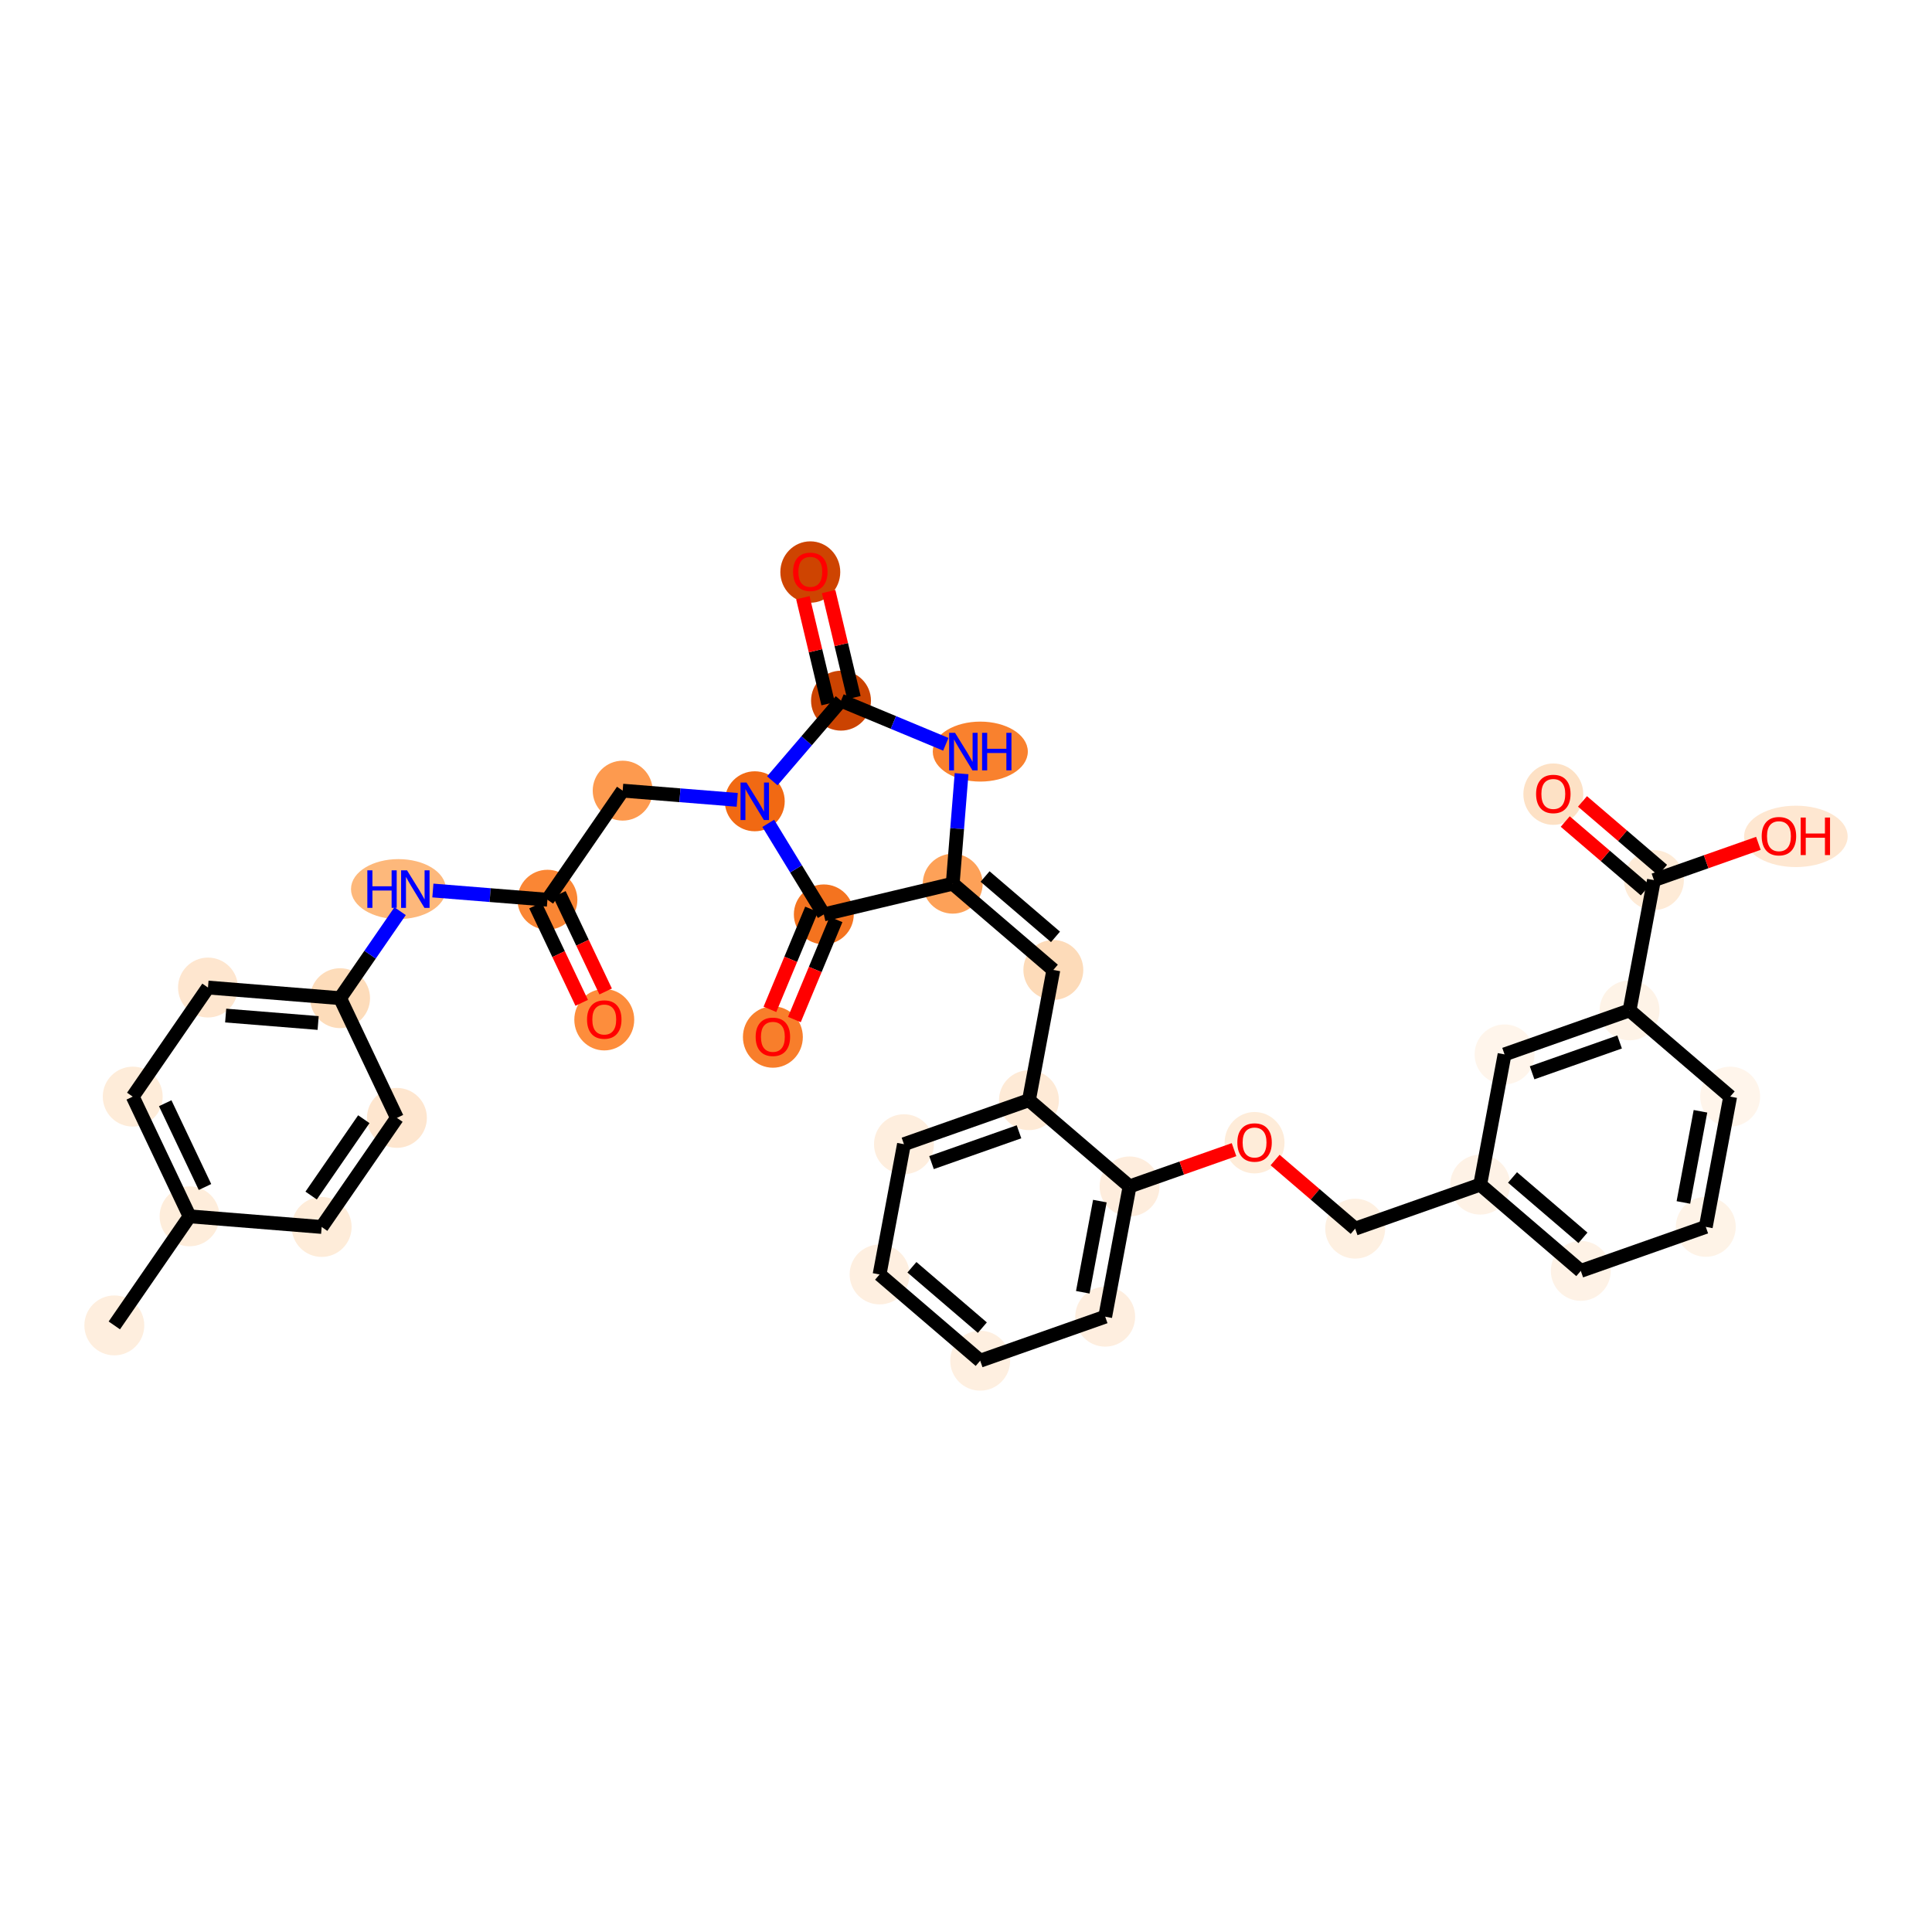 <?xml version='1.0' encoding='iso-8859-1'?>
<svg version='1.1' baseProfile='full'
              xmlns='http://www.w3.org/2000/svg'
                      xmlns:rdkit='http://www.rdkit.org/xml'
                      xmlns:xlink='http://www.w3.org/1999/xlink'
                  xml:space='preserve'
width='280px' height='280px' viewBox='0 0 280 280'>
<!-- END OF HEADER -->
<rect style='opacity:1.0;fill:#FFFFFF;stroke:none' width='280' height='280' x='0' y='0'> </rect>
<ellipse cx='16.568' cy='192.089' rx='3.841' ry='3.841'  style='fill:#FEEEDE;fill-rule:evenodd;stroke:#FEEEDE;stroke-width:1.0px;stroke-linecap:butt;stroke-linejoin:miter;stroke-opacity:1' />
<ellipse cx='27.475' cy='176.28' rx='3.841' ry='3.841'  style='fill:#FEEDDB;fill-rule:evenodd;stroke:#FEEDDB;stroke-width:1.0px;stroke-linecap:butt;stroke-linejoin:miter;stroke-opacity:1' />
<ellipse cx='19.237' cy='158.931' rx='3.841' ry='3.841'  style='fill:#FEECD9;fill-rule:evenodd;stroke:#FEECD9;stroke-width:1.0px;stroke-linecap:butt;stroke-linejoin:miter;stroke-opacity:1' />
<ellipse cx='30.143' cy='143.122' rx='3.841' ry='3.841'  style='fill:#FEE6CF;fill-rule:evenodd;stroke:#FEE6CF;stroke-width:1.0px;stroke-linecap:butt;stroke-linejoin:miter;stroke-opacity:1' />
<ellipse cx='49.287' cy='144.663' rx='3.841' ry='3.841'  style='fill:#FDDCBA;fill-rule:evenodd;stroke:#FDDCBA;stroke-width:1.0px;stroke-linecap:butt;stroke-linejoin:miter;stroke-opacity:1' />
<ellipse cx='57.746' cy='128.855' rx='6.377' ry='3.846'  style='fill:#FDB87B;fill-rule:evenodd;stroke:#FDB87B;stroke-width:1.0px;stroke-linecap:butt;stroke-linejoin:miter;stroke-opacity:1' />
<ellipse cx='79.337' cy='130.395' rx='3.841' ry='3.841'  style='fill:#FA8634;fill-rule:evenodd;stroke:#FA8634;stroke-width:1.0px;stroke-linecap:butt;stroke-linejoin:miter;stroke-opacity:1' />
<ellipse cx='87.575' cy='147.787' rx='3.841' ry='3.949'  style='fill:#FD8D3C;fill-rule:evenodd;stroke:#FD8D3C;stroke-width:1.0px;stroke-linecap:butt;stroke-linejoin:miter;stroke-opacity:1' />
<ellipse cx='90.243' cy='114.587' rx='3.841' ry='3.841'  style='fill:#FD9A4F;fill-rule:evenodd;stroke:#FD9A4F;stroke-width:1.0px;stroke-linecap:butt;stroke-linejoin:miter;stroke-opacity:1' />
<ellipse cx='109.387' cy='116.128' rx='3.841' ry='3.846'  style='fill:#F16913;fill-rule:evenodd;stroke:#F16913;stroke-width:1.0px;stroke-linecap:butt;stroke-linejoin:miter;stroke-opacity:1' />
<ellipse cx='121.886' cy='101.546' rx='3.841' ry='3.841'  style='fill:#CB4301;fill-rule:evenodd;stroke:#CB4301;stroke-width:1.0px;stroke-linecap:butt;stroke-linejoin:miter;stroke-opacity:1' />
<ellipse cx='117.435' cy='82.905' rx='3.841' ry='3.949'  style='fill:#CE4401;fill-rule:evenodd;stroke:#CE4401;stroke-width:1.0px;stroke-linecap:butt;stroke-linejoin:miter;stroke-opacity:1' />
<ellipse cx='142.071' cy='108.927' rx='6.388' ry='3.846'  style='fill:#F9812E;fill-rule:evenodd;stroke:#F9812E;stroke-width:1.0px;stroke-linecap:butt;stroke-linejoin:miter;stroke-opacity:1' />
<ellipse cx='138.076' cy='128.071' rx='3.841' ry='3.841'  style='fill:#FDA158;fill-rule:evenodd;stroke:#FDA158;stroke-width:1.0px;stroke-linecap:butt;stroke-linejoin:miter;stroke-opacity:1' />
<ellipse cx='152.658' cy='140.57' rx='3.841' ry='3.841'  style='fill:#FDDBB9;fill-rule:evenodd;stroke:#FDDBB9;stroke-width:1.0px;stroke-linecap:butt;stroke-linejoin:miter;stroke-opacity:1' />
<ellipse cx='149.124' cy='159.447' rx='3.841' ry='3.841'  style='fill:#FEEAD6;fill-rule:evenodd;stroke:#FEEAD6;stroke-width:1.0px;stroke-linecap:butt;stroke-linejoin:miter;stroke-opacity:1' />
<ellipse cx='131.009' cy='165.826' rx='3.841' ry='3.841'  style='fill:#FEEEDE;fill-rule:evenodd;stroke:#FEEEDE;stroke-width:1.0px;stroke-linecap:butt;stroke-linejoin:miter;stroke-opacity:1' />
<ellipse cx='127.475' cy='184.704' rx='3.841' ry='3.841'  style='fill:#FEEFE0;fill-rule:evenodd;stroke:#FEEFE0;stroke-width:1.0px;stroke-linecap:butt;stroke-linejoin:miter;stroke-opacity:1' />
<ellipse cx='142.057' cy='197.203' rx='3.841' ry='3.841'  style='fill:#FEEFE0;fill-rule:evenodd;stroke:#FEEFE0;stroke-width:1.0px;stroke-linecap:butt;stroke-linejoin:miter;stroke-opacity:1' />
<ellipse cx='160.173' cy='190.824' rx='3.841' ry='3.841'  style='fill:#FEEEDF;fill-rule:evenodd;stroke:#FEEEDF;stroke-width:1.0px;stroke-linecap:butt;stroke-linejoin:miter;stroke-opacity:1' />
<ellipse cx='163.706' cy='171.946' rx='3.841' ry='3.841'  style='fill:#FEEDDD;fill-rule:evenodd;stroke:#FEEDDD;stroke-width:1.0px;stroke-linecap:butt;stroke-linejoin:miter;stroke-opacity:1' />
<ellipse cx='181.821' cy='165.61' rx='3.841' ry='3.949'  style='fill:#FEECD9;fill-rule:evenodd;stroke:#FEECD9;stroke-width:1.0px;stroke-linecap:butt;stroke-linejoin:miter;stroke-opacity:1' />
<ellipse cx='196.403' cy='178.066' rx='3.841' ry='3.841'  style='fill:#FEF0E1;fill-rule:evenodd;stroke:#FEF0E1;stroke-width:1.0px;stroke-linecap:butt;stroke-linejoin:miter;stroke-opacity:1' />
<ellipse cx='214.519' cy='171.687' rx='3.841' ry='3.841'  style='fill:#FEF2E6;fill-rule:evenodd;stroke:#FEF2E6;stroke-width:1.0px;stroke-linecap:butt;stroke-linejoin:miter;stroke-opacity:1' />
<ellipse cx='229.101' cy='184.186' rx='3.841' ry='3.841'  style='fill:#FEF2E6;fill-rule:evenodd;stroke:#FEF2E6;stroke-width:1.0px;stroke-linecap:butt;stroke-linejoin:miter;stroke-opacity:1' />
<ellipse cx='247.216' cy='177.807' rx='3.841' ry='3.841'  style='fill:#FEF3E7;fill-rule:evenodd;stroke:#FEF3E7;stroke-width:1.0px;stroke-linecap:butt;stroke-linejoin:miter;stroke-opacity:1' />
<ellipse cx='250.749' cy='158.93' rx='3.841' ry='3.841'  style='fill:#FFF5EB;fill-rule:evenodd;stroke:#FFF5EB;stroke-width:1.0px;stroke-linecap:butt;stroke-linejoin:miter;stroke-opacity:1' />
<ellipse cx='236.167' cy='146.431' rx='3.841' ry='3.841'  style='fill:#FEF3E7;fill-rule:evenodd;stroke:#FEF3E7;stroke-width:1.0px;stroke-linecap:butt;stroke-linejoin:miter;stroke-opacity:1' />
<ellipse cx='239.701' cy='127.553' rx='3.841' ry='3.841'  style='fill:#FEEBD7;fill-rule:evenodd;stroke:#FEEBD7;stroke-width:1.0px;stroke-linecap:butt;stroke-linejoin:miter;stroke-opacity:1' />
<ellipse cx='225.119' cy='115.096' rx='3.841' ry='3.949'  style='fill:#FDE1C5;fill-rule:evenodd;stroke:#FDE1C5;stroke-width:1.0px;stroke-linecap:butt;stroke-linejoin:miter;stroke-opacity:1' />
<ellipse cx='260.271' cy='121.216' rx='7.002' ry='3.949'  style='fill:#FEE7D1;fill-rule:evenodd;stroke:#FEE7D1;stroke-width:1.0px;stroke-linecap:butt;stroke-linejoin:miter;stroke-opacity:1' />
<ellipse cx='218.052' cy='152.81' rx='3.841' ry='3.841'  style='fill:#FFF5EB;fill-rule:evenodd;stroke:#FFF5EB;stroke-width:1.0px;stroke-linecap:butt;stroke-linejoin:miter;stroke-opacity:1' />
<ellipse cx='119.393' cy='132.521' rx='3.841' ry='3.841'  style='fill:#F4731F;fill-rule:evenodd;stroke:#F4731F;stroke-width:1.0px;stroke-linecap:butt;stroke-linejoin:miter;stroke-opacity:1' />
<ellipse cx='112.012' cy='150.294' rx='3.841' ry='3.949'  style='fill:#F87E2B;fill-rule:evenodd;stroke:#F87E2B;stroke-width:1.0px;stroke-linecap:butt;stroke-linejoin:miter;stroke-opacity:1' />
<ellipse cx='57.525' cy='162.013' rx='3.841' ry='3.841'  style='fill:#FEE6CF;fill-rule:evenodd;stroke:#FEE6CF;stroke-width:1.0px;stroke-linecap:butt;stroke-linejoin:miter;stroke-opacity:1' />
<ellipse cx='46.618' cy='177.821' rx='3.841' ry='3.841'  style='fill:#FEECD9;fill-rule:evenodd;stroke:#FEECD9;stroke-width:1.0px;stroke-linecap:butt;stroke-linejoin:miter;stroke-opacity:1' />
<path class='bond-0 atom-0 atom-1' d='M 16.568,192.089 L 27.475,176.28' style='fill:none;fill-rule:evenodd;stroke:#000000;stroke-width:2.0px;stroke-linecap:butt;stroke-linejoin:miter;stroke-opacity:1' />
<path class='bond-1 atom-1 atom-2' d='M 27.475,176.28 L 19.237,158.931' style='fill:none;fill-rule:evenodd;stroke:#000000;stroke-width:2.0px;stroke-linecap:butt;stroke-linejoin:miter;stroke-opacity:1' />
<path class='bond-1 atom-1 atom-2' d='M 29.709,172.03 L 23.943,159.886' style='fill:none;fill-rule:evenodd;stroke:#000000;stroke-width:2.0px;stroke-linecap:butt;stroke-linejoin:miter;stroke-opacity:1' />
<path class='bond-35 atom-35 atom-1' d='M 46.618,177.821 L 27.475,176.28' style='fill:none;fill-rule:evenodd;stroke:#000000;stroke-width:2.0px;stroke-linecap:butt;stroke-linejoin:miter;stroke-opacity:1' />
<path class='bond-2 atom-2 atom-3' d='M 19.237,158.931 L 30.143,143.122' style='fill:none;fill-rule:evenodd;stroke:#000000;stroke-width:2.0px;stroke-linecap:butt;stroke-linejoin:miter;stroke-opacity:1' />
<path class='bond-3 atom-3 atom-4' d='M 30.143,143.122 L 49.287,144.663' style='fill:none;fill-rule:evenodd;stroke:#000000;stroke-width:2.0px;stroke-linecap:butt;stroke-linejoin:miter;stroke-opacity:1' />
<path class='bond-3 atom-3 atom-4' d='M 32.707,147.182 L 46.107,148.261' style='fill:none;fill-rule:evenodd;stroke:#000000;stroke-width:2.0px;stroke-linecap:butt;stroke-linejoin:miter;stroke-opacity:1' />
<path class='bond-4 atom-4 atom-5' d='M 49.287,144.663 L 53.636,138.359' style='fill:none;fill-rule:evenodd;stroke:#000000;stroke-width:2.0px;stroke-linecap:butt;stroke-linejoin:miter;stroke-opacity:1' />
<path class='bond-4 atom-4 atom-5' d='M 53.636,138.359 L 57.986,132.054' style='fill:none;fill-rule:evenodd;stroke:#0000FF;stroke-width:2.0px;stroke-linecap:butt;stroke-linejoin:miter;stroke-opacity:1' />
<path class='bond-33 atom-4 atom-34' d='M 49.287,144.663 L 57.525,162.013' style='fill:none;fill-rule:evenodd;stroke:#000000;stroke-width:2.0px;stroke-linecap:butt;stroke-linejoin:miter;stroke-opacity:1' />
<path class='bond-5 atom-5 atom-6' d='M 62.736,129.059 L 71.037,129.727' style='fill:none;fill-rule:evenodd;stroke:#0000FF;stroke-width:2.0px;stroke-linecap:butt;stroke-linejoin:miter;stroke-opacity:1' />
<path class='bond-5 atom-5 atom-6' d='M 71.037,129.727 L 79.337,130.395' style='fill:none;fill-rule:evenodd;stroke:#000000;stroke-width:2.0px;stroke-linecap:butt;stroke-linejoin:miter;stroke-opacity:1' />
<path class='bond-6 atom-6 atom-7' d='M 77.602,131.219 L 80.954,138.279' style='fill:none;fill-rule:evenodd;stroke:#000000;stroke-width:2.0px;stroke-linecap:butt;stroke-linejoin:miter;stroke-opacity:1' />
<path class='bond-6 atom-6 atom-7' d='M 80.954,138.279 L 84.306,145.338' style='fill:none;fill-rule:evenodd;stroke:#FF0000;stroke-width:2.0px;stroke-linecap:butt;stroke-linejoin:miter;stroke-opacity:1' />
<path class='bond-6 atom-6 atom-7' d='M 81.072,129.572 L 84.424,136.631' style='fill:none;fill-rule:evenodd;stroke:#000000;stroke-width:2.0px;stroke-linecap:butt;stroke-linejoin:miter;stroke-opacity:1' />
<path class='bond-6 atom-6 atom-7' d='M 84.424,136.631 L 87.776,143.691' style='fill:none;fill-rule:evenodd;stroke:#FF0000;stroke-width:2.0px;stroke-linecap:butt;stroke-linejoin:miter;stroke-opacity:1' />
<path class='bond-7 atom-6 atom-8' d='M 79.337,130.395 L 90.243,114.587' style='fill:none;fill-rule:evenodd;stroke:#000000;stroke-width:2.0px;stroke-linecap:butt;stroke-linejoin:miter;stroke-opacity:1' />
<path class='bond-8 atom-8 atom-9' d='M 90.243,114.587 L 98.544,115.255' style='fill:none;fill-rule:evenodd;stroke:#000000;stroke-width:2.0px;stroke-linecap:butt;stroke-linejoin:miter;stroke-opacity:1' />
<path class='bond-8 atom-8 atom-9' d='M 98.544,115.255 L 106.844,115.923' style='fill:none;fill-rule:evenodd;stroke:#0000FF;stroke-width:2.0px;stroke-linecap:butt;stroke-linejoin:miter;stroke-opacity:1' />
<path class='bond-9 atom-9 atom-10' d='M 111.93,113.161 L 116.908,107.353' style='fill:none;fill-rule:evenodd;stroke:#0000FF;stroke-width:2.0px;stroke-linecap:butt;stroke-linejoin:miter;stroke-opacity:1' />
<path class='bond-9 atom-9 atom-10' d='M 116.908,107.353 L 121.886,101.546' style='fill:none;fill-rule:evenodd;stroke:#000000;stroke-width:2.0px;stroke-linecap:butt;stroke-linejoin:miter;stroke-opacity:1' />
<path class='bond-36 atom-32 atom-9' d='M 119.393,132.521 L 115.366,125.924' style='fill:none;fill-rule:evenodd;stroke:#000000;stroke-width:2.0px;stroke-linecap:butt;stroke-linejoin:miter;stroke-opacity:1' />
<path class='bond-36 atom-32 atom-9' d='M 115.366,125.924 L 111.34,119.327' style='fill:none;fill-rule:evenodd;stroke:#0000FF;stroke-width:2.0px;stroke-linecap:butt;stroke-linejoin:miter;stroke-opacity:1' />
<path class='bond-10 atom-10 atom-11' d='M 123.754,101.101 L 121.924,93.417' style='fill:none;fill-rule:evenodd;stroke:#000000;stroke-width:2.0px;stroke-linecap:butt;stroke-linejoin:miter;stroke-opacity:1' />
<path class='bond-10 atom-10 atom-11' d='M 121.924,93.417 L 120.093,85.733' style='fill:none;fill-rule:evenodd;stroke:#FF0000;stroke-width:2.0px;stroke-linecap:butt;stroke-linejoin:miter;stroke-opacity:1' />
<path class='bond-10 atom-10 atom-11' d='M 120.018,101.991 L 118.187,94.307' style='fill:none;fill-rule:evenodd;stroke:#000000;stroke-width:2.0px;stroke-linecap:butt;stroke-linejoin:miter;stroke-opacity:1' />
<path class='bond-10 atom-10 atom-11' d='M 118.187,94.307 L 116.357,86.623' style='fill:none;fill-rule:evenodd;stroke:#FF0000;stroke-width:2.0px;stroke-linecap:butt;stroke-linejoin:miter;stroke-opacity:1' />
<path class='bond-11 atom-10 atom-12' d='M 121.886,101.546 L 129.48,104.707' style='fill:none;fill-rule:evenodd;stroke:#000000;stroke-width:2.0px;stroke-linecap:butt;stroke-linejoin:miter;stroke-opacity:1' />
<path class='bond-11 atom-10 atom-12' d='M 129.48,104.707 L 137.074,107.868' style='fill:none;fill-rule:evenodd;stroke:#0000FF;stroke-width:2.0px;stroke-linecap:butt;stroke-linejoin:miter;stroke-opacity:1' />
<path class='bond-12 atom-12 atom-13' d='M 139.359,112.127 L 138.717,120.099' style='fill:none;fill-rule:evenodd;stroke:#0000FF;stroke-width:2.0px;stroke-linecap:butt;stroke-linejoin:miter;stroke-opacity:1' />
<path class='bond-12 atom-12 atom-13' d='M 138.717,120.099 L 138.076,128.071' style='fill:none;fill-rule:evenodd;stroke:#000000;stroke-width:2.0px;stroke-linecap:butt;stroke-linejoin:miter;stroke-opacity:1' />
<path class='bond-13 atom-13 atom-14' d='M 138.076,128.071 L 152.658,140.57' style='fill:none;fill-rule:evenodd;stroke:#000000;stroke-width:2.0px;stroke-linecap:butt;stroke-linejoin:miter;stroke-opacity:1' />
<path class='bond-13 atom-13 atom-14' d='M 142.763,127.029 L 152.97,135.778' style='fill:none;fill-rule:evenodd;stroke:#000000;stroke-width:2.0px;stroke-linecap:butt;stroke-linejoin:miter;stroke-opacity:1' />
<path class='bond-31 atom-13 atom-32' d='M 138.076,128.071 L 119.393,132.521' style='fill:none;fill-rule:evenodd;stroke:#000000;stroke-width:2.0px;stroke-linecap:butt;stroke-linejoin:miter;stroke-opacity:1' />
<path class='bond-14 atom-14 atom-15' d='M 152.658,140.57 L 149.124,159.447' style='fill:none;fill-rule:evenodd;stroke:#000000;stroke-width:2.0px;stroke-linecap:butt;stroke-linejoin:miter;stroke-opacity:1' />
<path class='bond-15 atom-15 atom-16' d='M 149.124,159.447 L 131.009,165.826' style='fill:none;fill-rule:evenodd;stroke:#000000;stroke-width:2.0px;stroke-linecap:butt;stroke-linejoin:miter;stroke-opacity:1' />
<path class='bond-15 atom-15 atom-16' d='M 147.683,164.027 L 135.002,168.492' style='fill:none;fill-rule:evenodd;stroke:#000000;stroke-width:2.0px;stroke-linecap:butt;stroke-linejoin:miter;stroke-opacity:1' />
<path class='bond-37 atom-20 atom-15' d='M 163.706,171.946 L 149.124,159.447' style='fill:none;fill-rule:evenodd;stroke:#000000;stroke-width:2.0px;stroke-linecap:butt;stroke-linejoin:miter;stroke-opacity:1' />
<path class='bond-16 atom-16 atom-17' d='M 131.009,165.826 L 127.475,184.704' style='fill:none;fill-rule:evenodd;stroke:#000000;stroke-width:2.0px;stroke-linecap:butt;stroke-linejoin:miter;stroke-opacity:1' />
<path class='bond-17 atom-17 atom-18' d='M 127.475,184.704 L 142.057,197.203' style='fill:none;fill-rule:evenodd;stroke:#000000;stroke-width:2.0px;stroke-linecap:butt;stroke-linejoin:miter;stroke-opacity:1' />
<path class='bond-17 atom-17 atom-18' d='M 132.162,183.662 L 142.37,192.412' style='fill:none;fill-rule:evenodd;stroke:#000000;stroke-width:2.0px;stroke-linecap:butt;stroke-linejoin:miter;stroke-opacity:1' />
<path class='bond-18 atom-18 atom-19' d='M 142.057,197.203 L 160.173,190.824' style='fill:none;fill-rule:evenodd;stroke:#000000;stroke-width:2.0px;stroke-linecap:butt;stroke-linejoin:miter;stroke-opacity:1' />
<path class='bond-19 atom-19 atom-20' d='M 160.173,190.824 L 163.706,171.946' style='fill:none;fill-rule:evenodd;stroke:#000000;stroke-width:2.0px;stroke-linecap:butt;stroke-linejoin:miter;stroke-opacity:1' />
<path class='bond-19 atom-19 atom-20' d='M 156.927,187.286 L 159.401,174.071' style='fill:none;fill-rule:evenodd;stroke:#000000;stroke-width:2.0px;stroke-linecap:butt;stroke-linejoin:miter;stroke-opacity:1' />
<path class='bond-20 atom-20 atom-21' d='M 163.706,171.946 L 171.275,169.281' style='fill:none;fill-rule:evenodd;stroke:#000000;stroke-width:2.0px;stroke-linecap:butt;stroke-linejoin:miter;stroke-opacity:1' />
<path class='bond-20 atom-20 atom-21' d='M 171.275,169.281 L 178.845,166.616' style='fill:none;fill-rule:evenodd;stroke:#FF0000;stroke-width:2.0px;stroke-linecap:butt;stroke-linejoin:miter;stroke-opacity:1' />
<path class='bond-21 atom-21 atom-22' d='M 184.798,168.119 L 190.601,173.093' style='fill:none;fill-rule:evenodd;stroke:#FF0000;stroke-width:2.0px;stroke-linecap:butt;stroke-linejoin:miter;stroke-opacity:1' />
<path class='bond-21 atom-21 atom-22' d='M 190.601,173.093 L 196.403,178.066' style='fill:none;fill-rule:evenodd;stroke:#000000;stroke-width:2.0px;stroke-linecap:butt;stroke-linejoin:miter;stroke-opacity:1' />
<path class='bond-22 atom-22 atom-23' d='M 196.403,178.066 L 214.519,171.687' style='fill:none;fill-rule:evenodd;stroke:#000000;stroke-width:2.0px;stroke-linecap:butt;stroke-linejoin:miter;stroke-opacity:1' />
<path class='bond-23 atom-23 atom-24' d='M 214.519,171.687 L 229.101,184.186' style='fill:none;fill-rule:evenodd;stroke:#000000;stroke-width:2.0px;stroke-linecap:butt;stroke-linejoin:miter;stroke-opacity:1' />
<path class='bond-23 atom-23 atom-24' d='M 219.206,170.646 L 229.413,179.395' style='fill:none;fill-rule:evenodd;stroke:#000000;stroke-width:2.0px;stroke-linecap:butt;stroke-linejoin:miter;stroke-opacity:1' />
<path class='bond-38 atom-31 atom-23' d='M 218.052,152.81 L 214.519,171.687' style='fill:none;fill-rule:evenodd;stroke:#000000;stroke-width:2.0px;stroke-linecap:butt;stroke-linejoin:miter;stroke-opacity:1' />
<path class='bond-24 atom-24 atom-25' d='M 229.101,184.186 L 247.216,177.807' style='fill:none;fill-rule:evenodd;stroke:#000000;stroke-width:2.0px;stroke-linecap:butt;stroke-linejoin:miter;stroke-opacity:1' />
<path class='bond-25 atom-25 atom-26' d='M 247.216,177.807 L 250.749,158.93' style='fill:none;fill-rule:evenodd;stroke:#000000;stroke-width:2.0px;stroke-linecap:butt;stroke-linejoin:miter;stroke-opacity:1' />
<path class='bond-25 atom-25 atom-26' d='M 243.97,174.269 L 246.444,161.055' style='fill:none;fill-rule:evenodd;stroke:#000000;stroke-width:2.0px;stroke-linecap:butt;stroke-linejoin:miter;stroke-opacity:1' />
<path class='bond-26 atom-26 atom-27' d='M 250.749,158.93 L 236.167,146.431' style='fill:none;fill-rule:evenodd;stroke:#000000;stroke-width:2.0px;stroke-linecap:butt;stroke-linejoin:miter;stroke-opacity:1' />
<path class='bond-27 atom-27 atom-28' d='M 236.167,146.431 L 239.701,127.553' style='fill:none;fill-rule:evenodd;stroke:#000000;stroke-width:2.0px;stroke-linecap:butt;stroke-linejoin:miter;stroke-opacity:1' />
<path class='bond-30 atom-27 atom-31' d='M 236.167,146.431 L 218.052,152.81' style='fill:none;fill-rule:evenodd;stroke:#000000;stroke-width:2.0px;stroke-linecap:butt;stroke-linejoin:miter;stroke-opacity:1' />
<path class='bond-30 atom-27 atom-31' d='M 234.726,151.011 L 222.045,155.476' style='fill:none;fill-rule:evenodd;stroke:#000000;stroke-width:2.0px;stroke-linecap:butt;stroke-linejoin:miter;stroke-opacity:1' />
<path class='bond-28 atom-28 atom-29' d='M 240.951,126.095 L 235.148,121.121' style='fill:none;fill-rule:evenodd;stroke:#000000;stroke-width:2.0px;stroke-linecap:butt;stroke-linejoin:miter;stroke-opacity:1' />
<path class='bond-28 atom-28 atom-29' d='M 235.148,121.121 L 229.346,116.148' style='fill:none;fill-rule:evenodd;stroke:#FF0000;stroke-width:2.0px;stroke-linecap:butt;stroke-linejoin:miter;stroke-opacity:1' />
<path class='bond-28 atom-28 atom-29' d='M 238.451,129.011 L 232.648,124.038' style='fill:none;fill-rule:evenodd;stroke:#000000;stroke-width:2.0px;stroke-linecap:butt;stroke-linejoin:miter;stroke-opacity:1' />
<path class='bond-28 atom-28 atom-29' d='M 232.648,124.038 L 226.846,119.064' style='fill:none;fill-rule:evenodd;stroke:#FF0000;stroke-width:2.0px;stroke-linecap:butt;stroke-linejoin:miter;stroke-opacity:1' />
<path class='bond-29 atom-28 atom-30' d='M 239.701,127.553 L 247.27,124.888' style='fill:none;fill-rule:evenodd;stroke:#000000;stroke-width:2.0px;stroke-linecap:butt;stroke-linejoin:miter;stroke-opacity:1' />
<path class='bond-29 atom-28 atom-30' d='M 247.27,124.888 L 254.839,122.222' style='fill:none;fill-rule:evenodd;stroke:#FF0000;stroke-width:2.0px;stroke-linecap:butt;stroke-linejoin:miter;stroke-opacity:1' />
<path class='bond-32 atom-32 atom-33' d='M 117.62,131.783 L 114.602,139.033' style='fill:none;fill-rule:evenodd;stroke:#000000;stroke-width:2.0px;stroke-linecap:butt;stroke-linejoin:miter;stroke-opacity:1' />
<path class='bond-32 atom-32 atom-33' d='M 114.602,139.033 L 111.583,146.283' style='fill:none;fill-rule:evenodd;stroke:#FF0000;stroke-width:2.0px;stroke-linecap:butt;stroke-linejoin:miter;stroke-opacity:1' />
<path class='bond-32 atom-32 atom-33' d='M 121.166,133.259 L 118.148,140.509' style='fill:none;fill-rule:evenodd;stroke:#000000;stroke-width:2.0px;stroke-linecap:butt;stroke-linejoin:miter;stroke-opacity:1' />
<path class='bond-32 atom-32 atom-33' d='M 118.148,140.509 L 115.129,147.759' style='fill:none;fill-rule:evenodd;stroke:#FF0000;stroke-width:2.0px;stroke-linecap:butt;stroke-linejoin:miter;stroke-opacity:1' />
<path class='bond-34 atom-34 atom-35' d='M 57.525,162.013 L 46.618,177.821' style='fill:none;fill-rule:evenodd;stroke:#000000;stroke-width:2.0px;stroke-linecap:butt;stroke-linejoin:miter;stroke-opacity:1' />
<path class='bond-34 atom-34 atom-35' d='M 52.727,162.203 L 45.093,173.269' style='fill:none;fill-rule:evenodd;stroke:#000000;stroke-width:2.0px;stroke-linecap:butt;stroke-linejoin:miter;stroke-opacity:1' />
<path  class='atom-5' d='M 53.237 126.135
L 53.974 126.135
L 53.974 128.448
L 56.755 128.448
L 56.755 126.135
L 57.493 126.135
L 57.493 131.574
L 56.755 131.574
L 56.755 129.062
L 53.974 129.062
L 53.974 131.574
L 53.237 131.574
L 53.237 126.135
' fill='#0000FF'/>
<path  class='atom-5' d='M 58.991 126.135
L 60.773 129.016
Q 60.95 129.3, 61.234 129.815
Q 61.518 130.33, 61.534 130.36
L 61.534 126.135
L 62.256 126.135
L 62.256 131.574
L 61.511 131.574
L 59.598 128.424
Q 59.375 128.056, 59.137 127.633
Q 58.907 127.211, 58.837 127.08
L 58.837 131.574
L 58.131 131.574
L 58.131 126.135
L 58.991 126.135
' fill='#0000FF'/>
<path  class='atom-7' d='M 85.078 147.76
Q 85.078 146.454, 85.723 145.724
Q 86.368 144.995, 87.575 144.995
Q 88.781 144.995, 89.426 145.724
Q 90.071 146.454, 90.071 147.76
Q 90.071 149.082, 89.418 149.834
Q 88.765 150.58, 87.575 150.58
Q 86.376 150.58, 85.723 149.834
Q 85.078 149.089, 85.078 147.76
M 87.575 149.965
Q 88.404 149.965, 88.85 149.412
Q 89.303 148.851, 89.303 147.76
Q 89.303 146.692, 88.85 146.155
Q 88.404 145.609, 87.575 145.609
Q 86.745 145.609, 86.291 146.147
Q 85.846 146.685, 85.846 147.76
Q 85.846 148.859, 86.291 149.412
Q 86.745 149.965, 87.575 149.965
' fill='#FF0000'/>
<path  class='atom-9' d='M 108.185 113.408
L 109.967 116.289
Q 110.144 116.573, 110.428 117.088
Q 110.712 117.603, 110.727 117.633
L 110.727 113.408
L 111.45 113.408
L 111.45 118.847
L 110.704 118.847
L 108.792 115.698
Q 108.569 115.329, 108.331 114.906
Q 108.1 114.484, 108.031 114.353
L 108.031 118.847
L 107.324 118.847
L 107.324 113.408
L 108.185 113.408
' fill='#0000FF'/>
<path  class='atom-11' d='M 114.939 82.878
Q 114.939 81.572, 115.584 80.843
Q 116.229 80.113, 117.435 80.113
Q 118.642 80.113, 119.287 80.843
Q 119.932 81.572, 119.932 82.878
Q 119.932 84.2, 119.279 84.953
Q 118.626 85.698, 117.435 85.698
Q 116.237 85.698, 115.584 84.953
Q 114.939 84.207, 114.939 82.878
M 117.435 85.083
Q 118.265 85.083, 118.711 84.53
Q 119.164 83.969, 119.164 82.878
Q 119.164 81.811, 118.711 81.273
Q 118.265 80.727, 117.435 80.727
Q 116.606 80.727, 116.153 81.265
Q 115.707 81.803, 115.707 82.878
Q 115.707 83.977, 116.153 84.53
Q 116.606 85.083, 117.435 85.083
' fill='#FF0000'/>
<path  class='atom-12' d='M 138.414 106.207
L 140.196 109.088
Q 140.373 109.372, 140.657 109.887
Q 140.942 110.402, 140.957 110.433
L 140.957 106.207
L 141.679 106.207
L 141.679 111.646
L 140.934 111.646
L 139.021 108.497
Q 138.798 108.128, 138.56 107.705
Q 138.33 107.283, 138.261 107.152
L 138.261 111.646
L 137.554 111.646
L 137.554 106.207
L 138.414 106.207
' fill='#0000FF'/>
<path  class='atom-12' d='M 142.332 106.207
L 143.07 106.207
L 143.07 108.52
L 145.851 108.52
L 145.851 106.207
L 146.588 106.207
L 146.588 111.646
L 145.851 111.646
L 145.851 109.134
L 143.07 109.134
L 143.07 111.646
L 142.332 111.646
L 142.332 106.207
' fill='#0000FF'/>
<path  class='atom-21' d='M 179.325 165.583
Q 179.325 164.277, 179.97 163.547
Q 180.615 162.817, 181.821 162.817
Q 183.028 162.817, 183.673 163.547
Q 184.318 164.277, 184.318 165.583
Q 184.318 166.904, 183.665 167.657
Q 183.012 168.402, 181.821 168.402
Q 180.623 168.402, 179.97 167.657
Q 179.325 166.912, 179.325 165.583
M 181.821 167.788
Q 182.651 167.788, 183.097 167.234
Q 183.55 166.674, 183.55 165.583
Q 183.55 164.515, 183.097 163.977
Q 182.651 163.432, 181.821 163.432
Q 180.992 163.432, 180.538 163.969
Q 180.093 164.507, 180.093 165.583
Q 180.093 166.681, 180.538 167.234
Q 180.992 167.788, 181.821 167.788
' fill='#FF0000'/>
<path  class='atom-29' d='M 222.622 115.069
Q 222.622 113.763, 223.267 113.034
Q 223.913 112.304, 225.119 112.304
Q 226.325 112.304, 226.97 113.034
Q 227.616 113.763, 227.616 115.069
Q 227.616 116.391, 226.963 117.144
Q 226.31 117.889, 225.119 117.889
Q 223.92 117.889, 223.267 117.144
Q 222.622 116.398, 222.622 115.069
M 225.119 117.274
Q 225.949 117.274, 226.394 116.721
Q 226.847 116.16, 226.847 115.069
Q 226.847 114.002, 226.394 113.464
Q 225.949 112.918, 225.119 112.918
Q 224.289 112.918, 223.836 113.456
Q 223.39 113.994, 223.39 115.069
Q 223.39 116.168, 223.836 116.721
Q 224.289 117.274, 225.119 117.274
' fill='#FF0000'/>
<path  class='atom-30' d='M 255.319 121.19
Q 255.319 119.884, 255.965 119.154
Q 256.61 118.424, 257.816 118.424
Q 259.022 118.424, 259.668 119.154
Q 260.313 119.884, 260.313 121.19
Q 260.313 122.511, 259.66 123.264
Q 259.007 124.009, 257.816 124.009
Q 256.618 124.009, 255.965 123.264
Q 255.319 122.519, 255.319 121.19
M 257.816 123.394
Q 258.646 123.394, 259.091 122.841
Q 259.545 122.28, 259.545 121.19
Q 259.545 120.122, 259.091 119.584
Q 258.646 119.038, 257.816 119.038
Q 256.987 119.038, 256.533 119.576
Q 256.088 120.114, 256.088 121.19
Q 256.088 122.288, 256.533 122.841
Q 256.987 123.394, 257.816 123.394
' fill='#FF0000'/>
<path  class='atom-30' d='M 260.966 118.485
L 261.703 118.485
L 261.703 120.798
L 264.484 120.798
L 264.484 118.485
L 265.222 118.485
L 265.222 123.924
L 264.484 123.924
L 264.484 121.412
L 261.703 121.412
L 261.703 123.924
L 260.966 123.924
L 260.966 118.485
' fill='#FF0000'/>
<path  class='atom-33' d='M 109.515 150.267
Q 109.515 148.961, 110.16 148.231
Q 110.806 147.501, 112.012 147.501
Q 113.218 147.501, 113.863 148.231
Q 114.508 148.961, 114.508 150.267
Q 114.508 151.588, 113.855 152.341
Q 113.202 153.086, 112.012 153.086
Q 110.813 153.086, 110.16 152.341
Q 109.515 151.596, 109.515 150.267
M 112.012 152.472
Q 112.841 152.472, 113.287 151.919
Q 113.74 151.358, 113.74 150.267
Q 113.74 149.199, 113.287 148.661
Q 112.841 148.116, 112.012 148.116
Q 111.182 148.116, 110.729 148.654
Q 110.283 149.191, 110.283 150.267
Q 110.283 151.366, 110.729 151.919
Q 111.182 152.472, 112.012 152.472
' fill='#FF0000'/>
</svg>
